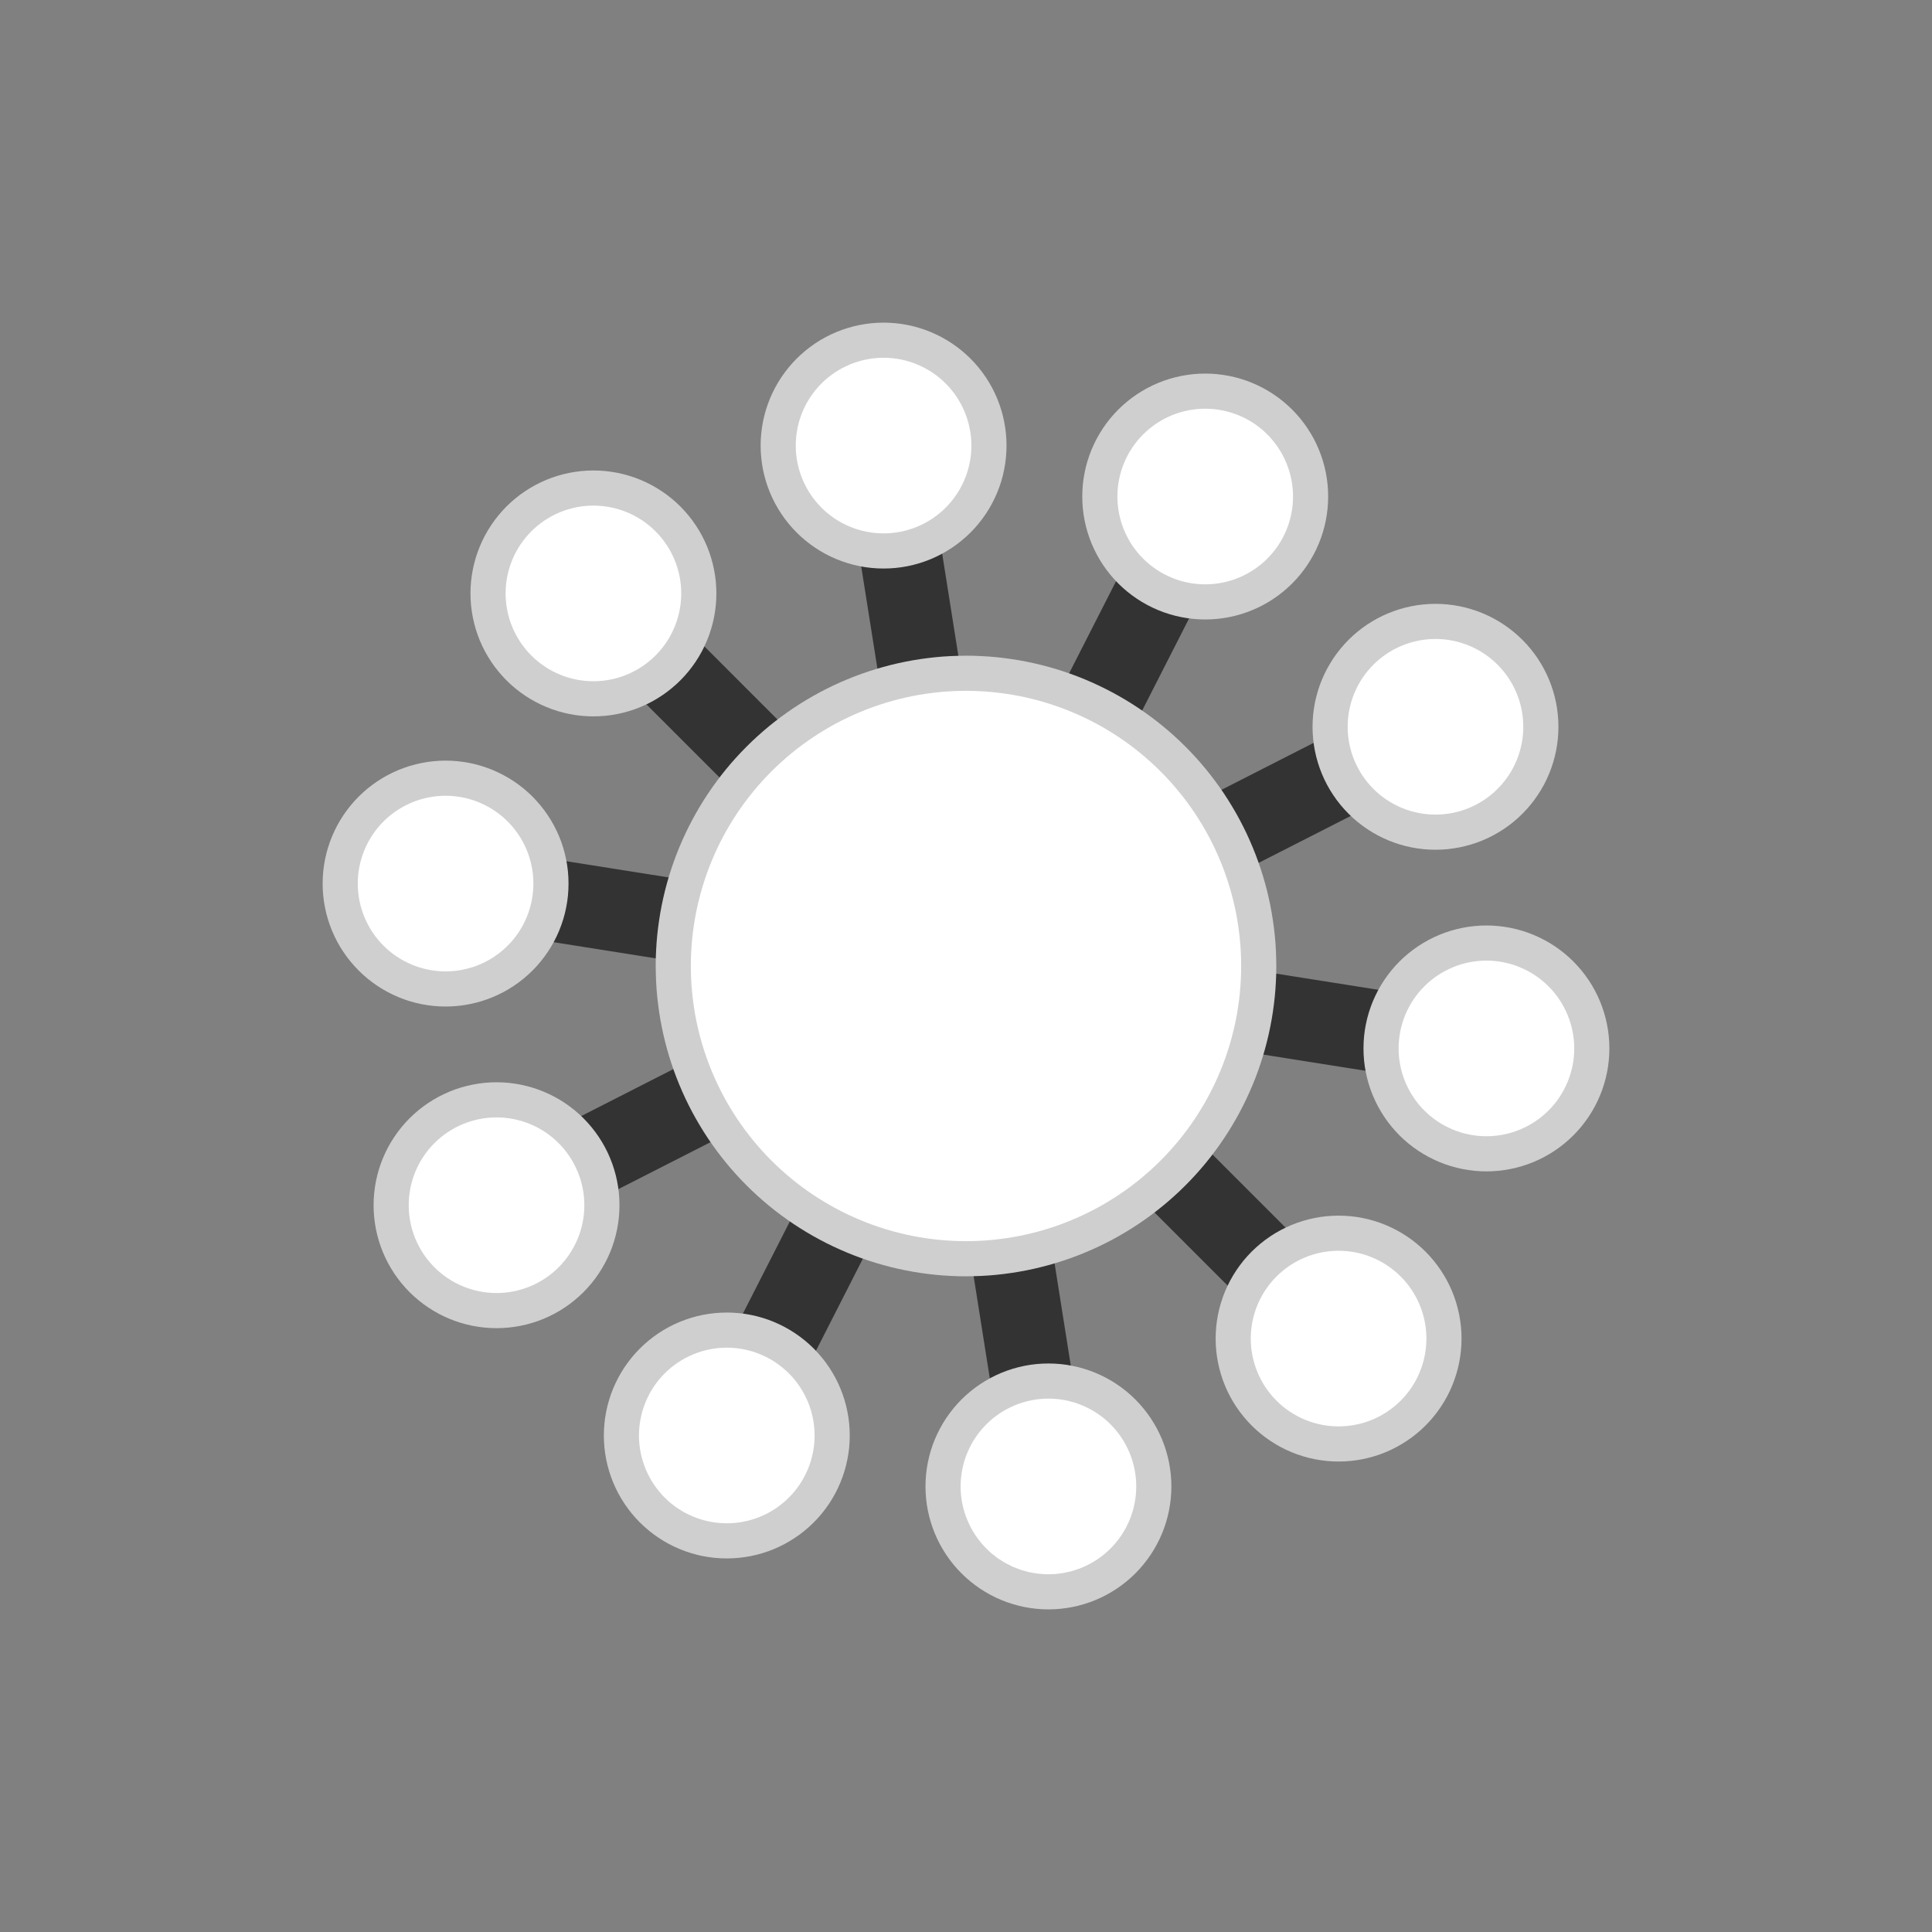 <svg xmlns="http://www.w3.org/2000/svg" width="110" height="110"><rect width="100%" height="100%" fill="#808080" stroke="none"/><clipPath id="a"><path d="M13.333 5h83.334Q105 5 105 13.333v83.334Q105 105 96.667 105H13.333Q5 105 5 96.667V13.333Q5 5 13.333 5"/></clipPath><g clip-path="url(#a)"><path fill="none" stroke="#333" stroke-linecap="round" stroke-linejoin="round" stroke-width="4.667" d="m43.215 43.215-9.428-9.428m18.606 4.752-2.086-13.17M62.566 40.15l6.054-11.88m1.23 19.163 11.88-6.053M71.461 57.607l13.17 2.086m-17.846 7.092 9.428 9.428m-18.606-4.752 2.086 13.17M47.434 69.85 41.38 81.73m-1.23-19.163L28.27 68.62m10.269-16.227-13.17-2.086"/><path fill="#CFCFCF" d="M42.508 42.508q.306-.307.628-.598.321-.291.656-.567.336-.275.684-.533t.709-.5q.36-.24.733-.463.371-.223.754-.428.382-.204.775-.39.392-.185.792-.35.4-.167.81-.313.408-.146.823-.272t.835-.231.846-.19.855-.148.86-.107.865-.063.867-.022.867.022q.433.02.865.063.431.043.86.107.43.063.855.148t.846.19.835.231.824.272.809.312.792.352.775.39.754.427.733.464.709.499.684.533q.335.276.656.567.322.291.628.598.307.306.598.628.291.321.567.656.275.336.533.684t.5.709q.24.36.463.733.223.371.428.754.204.382.39.775.185.392.35.792.167.4.313.81.146.408.272.823t.231.835.19.846.148.855.107.86.063.865.022.867-.022.867q-.02.433-.063.865-.043.431-.107.86-.063.43-.148.855t-.19.846-.231.835-.272.824-.312.809-.352.792q-.185.393-.39.775-.204.382-.427.754t-.464.733-.499.709-.533.684q-.276.335-.567.656-.291.322-.598.628-.306.307-.628.598-.321.291-.656.567-.336.275-.684.533t-.709.5q-.36.24-.733.463-.371.223-.754.428-.382.204-.775.39-.392.185-.792.35-.4.167-.81.313-.408.146-.823.272t-.835.231-.846.19-.855.148-.86.107-.865.063-.867.022-.867-.022q-.433-.02-.865-.063-.431-.043-.86-.107-.43-.063-.855-.148t-.846-.19-.835-.231-.824-.272-.809-.312-.792-.352q-.393-.185-.775-.39-.382-.204-.754-.427t-.733-.464-.709-.499-.684-.533q-.335-.276-.656-.567-.322-.291-.628-.598-.307-.306-.598-.628-.291-.321-.567-.656-.275-.336-.533-.684t-.5-.709q-.24-.36-.463-.733-.223-.371-.428-.754-.204-.382-.39-.775-.185-.392-.35-.792-.167-.4-.313-.81-.146-.408-.272-.823t-.231-.835-.19-.846-.148-.855-.107-.86-.063-.865-.022-.867.022-.867q.02-.433.063-.865.043-.431.107-.86.063-.43.148-.855t.19-.846.231-.835.272-.824.312-.809.352-.792.39-.775.427-.754.464-.733.499-.709.533-.684.567-.656q.291-.322.598-.628"/><path fill="#fff" d="M43.922 43.922q.272-.272.557-.53.285-.259.582-.502.297-.244.606-.474.31-.229.629-.442.32-.214.65-.412t.669-.379.687-.345.703-.312.717-.277.73-.241.741-.205.75-.169.758-.131.763-.094.767-.057.769-.019.769.02q.384.018.767.056.382.037.763.094.38.056.757.131.378.075.75.169.374.093.742.205t.73.241.717.277q.356.147.703.311.348.165.687.346.34.182.67.38.33.197.649.41.32.214.629.443.309.23.606.474t.582.502.557.53.53.557.502.582.474.606q.229.31.442.629.214.32.412.65t.379.669.345.687.312.703.277.717.241.73.205.741.169.75.131.758.094.763.057.767.019.769-.02.769q-.018.384-.056.767-.037.382-.094.763-.056.38-.131.757-.075.378-.169.75-.093.374-.205.742t-.241.73-.277.717q-.147.356-.311.703-.165.348-.346.687-.182.34-.38.67-.197.33-.41.649-.214.32-.443.629-.23.309-.474.606t-.502.582-.53.557-.557.53-.582.502-.606.474q-.31.229-.629.442-.32.214-.65.412t-.669.379-.687.345-.703.312-.717.277-.73.241-.741.205-.75.169-.758.131-.763.094-.767.057-.769.019-.769-.02q-.384-.018-.767-.056-.382-.037-.763-.094-.38-.056-.757-.131-.378-.075-.75-.169-.374-.093-.742-.205t-.73-.241-.717-.277q-.356-.147-.703-.311-.348-.165-.687-.346-.34-.182-.67-.38-.33-.197-.649-.41-.32-.214-.629-.443-.309-.23-.606-.474t-.582-.502-.557-.53-.53-.557-.502-.582-.474-.606q-.229-.31-.442-.629-.214-.32-.412-.65t-.379-.669-.345-.687-.312-.703-.277-.717-.241-.73-.205-.741-.169-.75-.131-.758-.094-.763-.057-.767-.019-.769.02-.769q.018-.384.056-.767.037-.382.094-.763.056-.38.131-.757.075-.378.169-.75.093-.374.205-.742t.241-.73.277-.717q.147-.356.311-.703.165-.348.346-.687.182-.34.38-.67.197-.33.41-.649.214-.32.443-.629.23-.309.474-.606t.502-.582.53-.557"/><path fill="#CFCFCF" d="M28.837 28.837q.122-.121.249-.237t.26-.224q.133-.11.27-.212.139-.102.282-.197t.29-.184.299-.17q.152-.08.307-.154t.314-.14.32-.123.327-.108q.164-.05.33-.091.168-.042.336-.076.169-.033.339-.058t.34-.042.343-.026q.172-.008.344-.008t.343.008.343.026.34.042.34.058.335.076q.166.041.33.091.165.05.327.108t.32.124.315.139.307.154.298.17q.148.088.29.184.144.095.282.197t.27.212.26.224q.128.116.25.237.121.122.236.249.116.127.225.26t.211.27q.103.139.198.282t.184.29.17.299q.08.152.154.307.073.155.139.314t.124.32.107.327.092.331.075.335.059.339.042.34.025.343.009.344-.009.343-.025.343-.042.34-.059.34q-.033.168-.075.335-.042.166-.092.33-.05.165-.107.327-.058.162-.124.32-.066.16-.14.315-.073.155-.154.307-.08.151-.17.299-.087.147-.183.29-.095.143-.198.28-.102.139-.211.272-.11.132-.225.26-.115.127-.236.249-.122.121-.25.236-.127.116-.26.225-.132.109-.27.211-.138.103-.281.198t-.29.184q-.148.088-.3.17-.151.08-.306.154-.156.073-.314.139-.16.066-.321.124-.162.058-.326.107-.165.05-.331.092-.167.042-.336.075-.168.034-.338.06-.17.024-.341.041t-.343.025q-.171.009-.343.009t-.344-.009-.342-.025-.341-.042-.339-.059-.335-.075-.331-.092q-.165-.05-.326-.107-.162-.058-.321-.124t-.314-.14-.307-.154-.299-.17q-.147-.087-.29-.183-.143-.095-.281-.198-.138-.102-.27-.211-.134-.11-.261-.224-.127-.116-.249-.237-.121-.122-.237-.25-.115-.127-.224-.26-.11-.132-.212-.27t-.197-.281-.184-.29-.17-.3q-.08-.15-.154-.306t-.14-.314q-.065-.16-.123-.32-.058-.163-.108-.327-.05-.165-.091-.331-.042-.167-.076-.336-.033-.168-.058-.338t-.043-.341-.025-.343q-.008-.171-.008-.343t.008-.344.025-.342.043-.341.058-.339q.034-.168.076-.335t.091-.331q.05-.165.108-.326.058-.162.124-.32.065-.16.139-.315.073-.155.154-.307t.17-.299.184-.29.197-.281q.103-.138.212-.27.109-.134.224-.261.116-.127.237-.249"/><path fill="#fff" d="M30.251 30.251q.087-.087.178-.169.09-.082.186-.16.095-.078.193-.151.099-.073.2-.142.103-.068.208-.13.106-.064.214-.122t.219-.11.224-.1q.114-.047.23-.088.115-.041.232-.077t.237-.065.24-.054.241-.042.244-.03.244-.018.246-.006.245.006.245.018.243.03.242.042.24.054.236.065q.118.036.233.077t.23.088.224.1.219.11.213.121q.106.063.208.131.102.069.2.142t.194.15.186.161.177.17.17.177q.082.091.16.186t.15.193q.074.099.142.201t.131.207.121.214.11.22q.053.11.1.223.047.114.089.23.04.115.076.232t.066.237q.03.119.054.24.024.12.042.241.018.122.03.244t.018.244.006.246-.006.245-.018.245-.03.243-.042.242-.054.24-.066.236q-.035.118-.077.233-.04.116-.088.23-.047.113-.1.224-.052.11-.11.219-.057.108-.12.213-.064.106-.132.208t-.141.2-.151.194-.16.186q-.083.09-.17.177-.086.087-.177.17-.091.082-.186.16t-.194.15q-.098.074-.2.142t-.208.131-.213.121-.22.11-.224.1-.229.089q-.115.04-.233.077-.117.035-.236.065-.12.03-.24.054t-.242.042-.243.03-.245.018-.245.006-.246-.006-.244-.018-.244-.03-.242-.042-.24-.054-.236-.065-.233-.077-.229-.089-.224-.1-.22-.11q-.107-.057-.213-.12-.105-.064-.207-.132t-.2-.141q-.1-.073-.194-.151-.095-.078-.186-.16-.091-.083-.178-.17-.087-.086-.169-.177t-.16-.186-.151-.194q-.073-.098-.142-.2t-.13-.208q-.064-.105-.122-.213t-.11-.22-.1-.224-.088-.229q-.041-.115-.077-.233-.036-.117-.065-.236-.03-.12-.054-.24t-.042-.241-.03-.244-.018-.245-.006-.245.006-.245q.006-.123.018-.245t.03-.244.042-.242.054-.24q.03-.118.065-.236t.077-.233.088-.229q.047-.113.1-.224.052-.11.11-.22.058-.107.121-.213.063-.105.131-.207.069-.102.142-.2.073-.1.15-.194.079-.095.161-.186.082-.09.17-.178"/><path fill="#CFCFCF" d="M45.357 20.42q.122-.122.249-.237.127-.116.26-.225t.271-.211.28-.198.291-.184.3-.17q.15-.08.306-.154.155-.073.314-.139t.32-.123q.163-.058.327-.108t.331-.092.335-.075.339-.059.34-.042.343-.025q.172-.009.344-.009t.343.009.343.025.341.042.339.059.335.075.33.092.327.108.32.123.315.14.307.154q.151.08.299.17.147.088.29.183.143.096.28.198.139.102.272.211.133.11.26.225t.249.237q.121.121.237.248.115.128.224.26.109.133.211.271.103.138.198.281t.184.29.17.3.154.306q.073.156.14.315.065.158.123.32t.108.326.091.331.075.336q.034.168.06.338.024.17.041.341t.025.343.009.343-.009.344q-.008.171-.025.342t-.042.341-.059.339-.075.335-.091.331-.108.327-.124.32-.14.314q-.073.156-.154.307-.08.152-.169.3-.088.146-.184.29-.095.142-.198.28-.102.138-.211.271t-.224.26-.237.25q-.122.12-.25.236-.126.115-.26.224-.132.11-.27.212t-.281.198q-.143.095-.29.183-.148.089-.3.17-.15.08-.306.154t-.314.14q-.16.065-.32.123-.163.058-.327.108-.165.05-.331.092-.167.041-.335.075-.169.033-.339.059t-.341.042-.343.025q-.171.008-.343.008t-.344-.008-.342-.025-.341-.042-.339-.06q-.168-.033-.335-.074-.167-.042-.331-.092t-.326-.108-.32-.123q-.16-.066-.315-.14-.155-.073-.307-.154-.151-.081-.299-.17-.147-.088-.29-.183-.143-.096-.28-.198-.139-.103-.272-.212t-.26-.224-.249-.237-.237-.249-.224-.26q-.11-.133-.211-.27-.103-.139-.198-.282t-.184-.29-.17-.299q-.08-.151-.154-.307-.073-.155-.14-.314-.065-.159-.123-.32-.058-.162-.108-.327-.05-.164-.091-.33-.042-.167-.076-.336t-.058-.339-.042-.34-.026-.343-.008-.344.008-.343.026-.343.042-.34.058-.34.076-.335q.041-.166.091-.33.05-.165.108-.327t.124-.32.139-.315.154-.306.17-.3.184-.29.198-.28q.102-.139.21-.271.11-.133.225-.26.116-.128.237-.25"/><path fill="#fff" d="M46.771 21.834q.087-.087.178-.17.091-.082.186-.16t.193-.15q.099-.074.201-.142t.207-.131.214-.121.22-.11.224-.1.228-.088q.116-.042.233-.077.118-.036.237-.066.12-.03.24-.054t.241-.042.244-.03.245-.018.245-.006.245.006.245.018.244.03.241.042.24.054.236.066.233.077.23.088.224.1.219.11.213.12q.106.064.208.132t.2.141.194.151.186.16q.09.083.177.17t.17.178q.082.09.16.185t.151.194.141.2.132.208.12.213.11.22.1.224q.047.113.089.229.041.115.077.233.035.117.065.236.03.12.054.24t.042.242q.018.121.03.243t.018.245.006.245-.006.246-.018.244-.03.244-.042.242-.054.24-.065.236-.077.233-.089.229-.1.224-.11.22-.12.213q-.064.105-.132.207t-.141.2q-.073.1-.151.194-.078.095-.16.186-.083.091-.17.178-.086.087-.177.17-.091.082-.186.16-.095.077-.194.15-.098.074-.2.142t-.208.131-.213.121-.22.11-.224.1-.229.088-.233.077-.236.065q-.12.03-.24.054t-.241.042-.244.03-.245.018-.245.006-.245-.006q-.123-.006-.245-.018t-.244-.03-.242-.042-.239-.054-.237-.065-.233-.077-.228-.088-.225-.1q-.11-.052-.219-.11-.108-.058-.214-.121-.105-.063-.207-.131t-.2-.142q-.1-.073-.194-.15-.095-.078-.186-.16-.09-.083-.178-.17-.086-.087-.169-.178-.082-.09-.16-.186-.078-.095-.151-.193-.073-.099-.141-.2-.069-.103-.132-.208t-.12-.214q-.059-.108-.111-.219-.052-.11-.1-.224-.046-.114-.088-.23-.041-.115-.077-.232t-.065-.237-.054-.24-.042-.241-.03-.244-.018-.244-.006-.246q0-.122.006-.245t.018-.245.03-.243.042-.242.054-.24.065-.236q.036-.118.077-.233.042-.116.089-.23.047-.112.099-.223t.11-.22.121-.213.132-.208.14-.2.152-.194.16-.185.17-.178"/><path fill="#CFCFCF" d="M63.67 23.32q.121-.121.249-.237.127-.115.26-.224.133-.11.27-.212.139-.102.282-.197t.29-.184.299-.17q.151-.08.307-.154.155-.074.314-.14.159-.065.32-.123.162-.058.327-.108.164-.05.33-.091.168-.042.336-.076.169-.033.339-.058t.34-.043.343-.025.344-.008.343.008.343.025q.17.017.34.043t.34.058.335.076q.166.041.33.091.165.05.327.108t.32.124.315.139.306.154.3.17.29.184.28.197q.139.103.271.212.133.109.26.224.128.116.25.237.12.122.236.249t.225.26.211.27q.103.139.198.282t.184.29q.088.147.17.299.08.152.154.307.073.155.139.314t.123.32.108.327.092.33q.042.168.075.336.034.169.059.339t.042.34.025.343q.009.172.009.344t-.009.343-.025.343-.042.34-.059.34q-.033.168-.075.335-.042.166-.092.33-.05.165-.107.327-.058.162-.124.32-.066.16-.14.315-.073.155-.154.307-.08.151-.17.299-.088.147-.183.29t-.198.28q-.102.139-.211.272-.11.132-.225.26-.115.127-.237.249-.121.121-.248.236-.128.116-.26.225-.133.109-.271.211-.138.103-.281.198t-.29.184-.3.17-.306.154q-.156.073-.315.139-.158.066-.32.124t-.326.107q-.165.05-.331.092-.167.042-.336.075-.168.034-.338.059t-.341.042-.343.025q-.171.009-.343.009t-.344-.009-.342-.025-.341-.042-.339-.059-.335-.075-.331-.092-.327-.107q-.161-.058-.32-.124t-.314-.14q-.156-.073-.307-.154-.152-.08-.299-.17-.147-.087-.29-.183-.143-.095-.281-.198-.138-.102-.271-.211-.133-.11-.26-.225-.128-.115-.25-.236-.12-.122-.236-.25-.115-.127-.224-.26-.11-.132-.212-.27t-.198-.281-.183-.29q-.089-.148-.17-.3-.08-.151-.154-.306-.074-.156-.14-.314-.065-.16-.123-.321-.058-.162-.108-.326-.05-.165-.092-.331-.041-.167-.075-.336-.033-.168-.059-.338t-.042-.341-.025-.343q-.008-.171-.008-.343t.008-.344.025-.342.042-.341.06-.339q.033-.168.074-.335.042-.167.092-.331.05-.165.108-.326.058-.162.124-.321.065-.159.139-.314.073-.155.154-.307t.17-.299.183-.29.198-.281.212-.271.224-.26.237-.249"/><path fill="#fff" d="M65.084 24.734q.087-.087.178-.169.09-.082.186-.16.095-.078.193-.151.099-.073.2-.142.103-.068.208-.13.105-.064.214-.122.108-.058.219-.11.11-.053.224-.1t.23-.088.232-.077.237-.065.24-.054q.12-.024.241-.042t.244-.03.244-.018.246-.006.245.006.245.018.243.03.242.042.24.054.236.065.233.077.23.088.223.1.22.11.213.121.208.131.2.142.194.15.185.161.178.17.17.177q.082.09.16.186.078.095.15.193.074.099.142.2.068.103.131.208.063.106.121.214t.11.219.1.224q.047.114.088.23.042.115.077.232.036.118.066.237t.054.24.042.241q.018.122.03.244t.018.244.006.246-.006.245-.018.245-.03.243-.042.242-.054.24-.066.236q-.035.118-.077.233-.04.116-.088.23-.047.113-.1.224-.052.11-.11.219-.058.108-.12.213-.064.106-.132.208t-.141.2-.151.194-.16.186q-.083.09-.17.177t-.178.17q-.09.082-.185.16t-.194.15q-.098.074-.2.142t-.208.131-.213.121q-.109.058-.22.11-.11.053-.224.1-.113.047-.229.089-.115.04-.233.076-.117.036-.236.066-.12.03-.24.054t-.242.042q-.121.018-.243.03t-.245.018-.245.006-.246-.006-.244-.018-.244-.03-.242-.042-.24-.054-.236-.065-.233-.077-.229-.089-.224-.1-.22-.11-.213-.12-.207-.132-.2-.141-.194-.151-.186-.16q-.091-.083-.178-.17-.087-.086-.17-.177-.082-.091-.16-.186-.077-.095-.15-.194-.073-.098-.142-.2t-.131-.208-.12-.213-.111-.22q-.053-.11-.1-.224-.047-.113-.088-.229-.041-.115-.077-.233-.036-.117-.065-.236-.03-.12-.054-.24t-.042-.242q-.018-.121-.03-.243t-.018-.245-.006-.245.006-.246.018-.244.03-.244.042-.242.054-.24.065-.236.077-.233.088-.229.1-.224.11-.22q.058-.107.121-.213.063-.105.131-.207t.142-.2q.073-.1.15-.194.078-.095.16-.186.083-.09.17-.178"/><path fill="#CFCFCF" d="M76.78 36.43q.122-.121.25-.236.127-.116.26-.225.132-.109.27-.211.138-.103.281-.198t.29-.184.3-.17.306-.154q.156-.073.314-.139.16-.066.321-.124.162-.057.326-.107.165-.05.331-.092.167-.042.336-.075.168-.034.338-.059t.341-.042.343-.025q.171-.009.343-.009t.344.009.342.025.341.042.339.059.335.075.331.092.326.107.321.124.314.14.307.154.299.17q.147.087.29.183.143.095.281.198.138.102.27.211.134.11.261.225t.249.237q.121.121.237.248.115.128.224.26.11.133.212.271t.197.281.184.29q.089.148.17.3.08.151.154.306.074.156.14.314.065.16.123.321.058.162.108.326.05.165.091.331.042.167.076.336.033.168.058.338t.042.341.026.343q.008.171.008.343t-.008.344-.026.342-.042.341-.058.339-.076.335-.091.331-.108.326-.124.321-.139.314q-.073.155-.154.307t-.17.299-.184.29-.197.281-.212.271-.224.26-.237.249-.249.237-.26.224-.27.212q-.139.102-.282.198-.143.095-.29.183-.147.089-.299.17-.152.08-.307.154t-.314.14-.32.123q-.162.058-.327.108-.164.05-.33.091-.168.042-.336.076-.169.033-.339.058t-.34.043-.343.025-.344.008-.343-.008-.343-.025-.34-.043-.34-.058q-.168-.034-.335-.076-.166-.041-.33-.091-.165-.05-.327-.108t-.32-.124-.315-.139-.307-.154-.299-.17q-.147-.088-.29-.183-.143-.096-.28-.198-.139-.103-.272-.212-.132-.109-.26-.224-.127-.115-.249-.237-.121-.121-.236-.249-.116-.127-.225-.26t-.211-.27q-.103-.139-.198-.282t-.184-.29q-.088-.147-.17-.299-.08-.152-.154-.307-.073-.155-.139-.314t-.124-.32-.107-.327-.092-.33q-.042-.168-.075-.336-.034-.169-.059-.339t-.042-.34-.025-.343q-.009-.172-.009-.344t.009-.343.025-.343.042-.34.059-.34q.033-.168.075-.335.042-.166.092-.33.05-.165.107-.327.058-.162.124-.32.066-.16.14-.315.073-.155.154-.307.08-.151.17-.298.087-.148.183-.29.095-.144.198-.282.102-.138.211-.27.11-.133.225-.26.115-.128.236-.25"/><path fill="#fff" d="M78.195 37.845q.086-.087.177-.17.091-.082.186-.16t.194-.15q.098-.074.2-.142t.208-.131.213-.121.22-.11.224-.1.229-.088.233-.077.236-.066q.12-.03.24-.054t.242-.042q.121-.018.243-.03t.245-.018.245-.006.246.006.244.018.244.03.242.042.24.054.236.066.233.077q.115.04.229.088.113.047.224.1.11.052.22.11.107.058.213.12.105.064.207.132t.2.141q.1.073.194.151.095.078.186.16.09.083.178.17.086.087.169.177.082.091.16.186t.151.194.141.2.132.208.12.213.111.22.1.224.088.229.077.233.065.236q.03.12.054.24t.042.242.03.243.018.245.006.245-.006.246-.018.244-.03.244-.042.242-.054.24-.065.236-.077.233-.088.229-.1.224-.11.22q-.058.107-.121.213-.063.105-.131.207-.069.102-.142.2-.073.1-.15.194-.079.095-.161.186t-.17.178q-.086.087-.177.169t-.186.16-.193.151-.2.142q-.103.068-.208.13-.106.064-.214.122t-.219.11-.224.1q-.114.047-.23.088-.115.041-.232.077t-.237.065-.24.054-.241.042q-.122.018-.244.03t-.244.018-.246.006-.245-.006-.245-.018-.243-.03-.242-.042-.24-.054-.236-.065q-.118-.036-.233-.077t-.23-.088-.224-.1-.219-.11-.213-.121q-.106-.063-.208-.131-.102-.069-.2-.142t-.194-.15-.186-.161q-.09-.082-.177-.17-.087-.086-.17-.177-.082-.09-.16-.186-.078-.095-.15-.193-.074-.099-.142-.2-.068-.103-.131-.208-.064-.105-.121-.214-.058-.108-.11-.219-.053-.11-.1-.224t-.089-.23q-.04-.115-.077-.232-.035-.118-.065-.237t-.054-.24-.042-.241q-.018-.122-.03-.244t-.018-.244-.006-.246.006-.245.018-.245.03-.243.042-.242.054-.24.065-.236q.036-.118.077-.233.042-.116.089-.23.047-.113.1-.224.052-.11.11-.219.057-.108.12-.213.064-.106.132-.208t.141-.2.151-.194.16-.186q.083-.09.17-.177"/><path fill="#CFCFCF" d="M79.68 54.743q.122-.121.25-.237.127-.115.26-.224.133-.11.27-.211.139-.103.282-.198t.29-.184.299-.17q.151-.08.307-.154.155-.073.314-.14.159-.065.32-.123.162-.058.327-.108.164-.05.33-.091.167-.042.336-.075.169-.034.339-.06.17-.024.34-.041.172-.017.343-.026t.344-.008q.171 0 .343.008t.343.026.34.042.34.058.335.076q.166.042.33.091.165.05.327.108t.32.124.314.14.307.154.3.169q.147.088.29.184.143.095.28.198.139.102.271.21.133.11.26.225.128.116.25.237.12.122.236.25.116.126.225.26.109.132.211.27t.198.281.184.29.17.3.154.306q.073.155.139.314t.123.32q.058.163.108.327t.092.331.075.335q.034.169.059.339t.042.34.025.344q.009.171.009.343t-.009.343-.025.343-.042.341-.059.339q-.033.168-.075.335t-.092.331-.107.326-.124.32q-.066.16-.14.315-.073.155-.154.307-.08.151-.17.299-.088.147-.183.29-.096.143-.198.28-.102.139-.211.272-.11.133-.225.26t-.237.249q-.121.121-.248.237-.128.115-.26.224-.133.11-.271.211-.138.103-.281.198t-.29.184-.3.17-.306.154q-.156.073-.315.14-.158.065-.32.123t-.326.108q-.165.05-.331.091-.167.042-.336.076-.168.033-.338.058t-.341.042-.343.026-.343.008-.344-.008q-.171-.009-.342-.026t-.341-.042-.339-.058q-.169-.034-.335-.076-.167-.042-.331-.091-.165-.05-.327-.108-.161-.058-.32-.124t-.314-.14q-.156-.073-.307-.154-.152-.08-.299-.169-.147-.088-.29-.184-.143-.095-.281-.198-.138-.102-.271-.21-.133-.11-.26-.225-.128-.116-.25-.237-.12-.122-.236-.25-.115-.126-.224-.26-.11-.132-.212-.27t-.198-.281-.183-.29q-.089-.148-.17-.3-.08-.15-.154-.306-.074-.155-.14-.314-.065-.159-.123-.32-.058-.163-.108-.327t-.092-.331-.075-.335-.059-.339-.042-.34-.025-.343-.008-.344.008-.343.025-.343.042-.341q.026-.17.06-.339.033-.168.074-.335.042-.167.092-.331t.108-.326.123-.32q.066-.16.14-.315.073-.155.154-.307.081-.151.17-.299.088-.147.183-.29.096-.143.198-.28.103-.139.212-.272t.224-.26.237-.249"/><path fill="#fff" d="M81.095 56.158q.087-.087.178-.17.09-.082.186-.16.095-.078.193-.151.099-.073.2-.141.103-.069.208-.132t.214-.12.219-.11.224-.1.23-.089.232-.077.237-.065q.119-.03.24-.054.12-.024.241-.042t.244-.03.244-.018.246-.006.245.006.245.018.243.03.242.042.24.054.236.065.233.077.229.089.224.1.22.11.213.12.207.132q.103.068.201.14.099.074.194.152t.185.16.178.17.17.177.16.186.15.193.142.201.131.207.121.214.11.22q.053.11.1.224.047.113.088.229.042.115.077.233.036.117.066.236.03.12.054.24t.042.241.03.244.018.245.006.245-.006.245q-.006.123-.018.245t-.03.244-.042.241-.054.24-.066.236-.077.233-.088.23-.1.224q-.052.11-.11.219-.058.108-.12.214-.064.105-.132.207t-.141.2q-.073.1-.151.194-.078.095-.16.186-.083.09-.17.178-.087.086-.178.169-.09.082-.185.16t-.194.151-.2.141-.208.132-.213.12-.22.11q-.11.053-.224.1-.113.047-.229.089-.115.041-.233.077-.117.035-.236.065-.12.03-.24.054t-.242.042q-.121.018-.243.03t-.245.018-.245.006-.246-.006-.244-.018-.244-.03-.242-.042-.24-.054-.236-.065-.233-.077-.229-.089-.224-.1-.22-.11-.213-.12-.207-.132-.2-.141q-.1-.073-.194-.15-.095-.079-.186-.161-.091-.083-.178-.17-.087-.086-.17-.177-.082-.091-.16-.186-.077-.095-.15-.193-.073-.1-.142-.201t-.131-.207-.121-.214-.11-.22q-.053-.11-.1-.224-.047-.113-.088-.229-.041-.115-.077-.233-.036-.117-.065-.236-.03-.12-.054-.24t-.042-.241-.03-.244-.018-.245-.006-.245.006-.245.018-.245.03-.244.042-.241.054-.24.065-.236.077-.233.088-.23.1-.224.11-.219.121-.214.131-.207.142-.2q.073-.1.15-.194.078-.095.16-.186.083-.09.17-.177"/><path fill="#CFCFCF" d="M71.263 71.263q.122-.121.25-.236.127-.116.26-.225.132-.109.27-.211.138-.103.281-.198t.29-.184q.148-.088.3-.17.151-.08.306-.154.156-.073.314-.139.16-.066.321-.124.162-.058.326-.107.165-.05.331-.092.167-.042.336-.075.168-.034.338-.06.17-.024.341-.041t.343-.025q.171-.009.343-.009t.344.009.342.025.341.042.339.059.335.075.331.092.326.107q.162.058.321.124t.314.14.307.154.299.17q.147.087.29.183.143.095.281.198.138.102.27.211.134.11.261.225t.249.236q.121.122.237.25.115.127.224.26.11.132.212.27t.197.281q.096.143.184.29.089.148.17.3.08.15.154.306t.14.314q.065.16.123.32.058.163.108.327.05.165.091.331.042.167.076.336.033.168.058.338t.043.341.025.343.008.343-.008.344-.025.342-.043.341-.058.339q-.034.168-.076.335t-.091.331-.108.326-.124.32q-.065.16-.139.315-.073.155-.154.307t-.17.299-.184.29-.197.281-.212.27q-.109.134-.224.261-.116.127-.237.249-.122.121-.249.237t-.26.224q-.133.11-.27.212-.139.102-.282.197t-.29.184-.299.17q-.152.08-.307.154t-.314.14-.32.123-.327.108q-.164.05-.33.091-.168.042-.336.076-.169.033-.339.058t-.34.042-.343.026q-.172.008-.344.008t-.343-.008-.343-.026-.34-.042-.34-.058-.335-.076q-.166-.041-.33-.091-.165-.05-.327-.108t-.32-.124-.315-.139-.307-.154-.298-.17q-.148-.088-.29-.184-.144-.095-.282-.197t-.27-.212-.26-.224q-.128-.116-.25-.237-.121-.122-.236-.249-.116-.127-.225-.26t-.211-.27q-.103-.139-.198-.282t-.184-.29q-.088-.147-.17-.299-.08-.152-.154-.307-.073-.155-.139-.314t-.124-.32-.107-.327-.092-.331-.075-.335-.059-.339-.042-.34-.025-.343-.009-.344.009-.343.025-.343.042-.34.059-.34q.033-.168.075-.335.042-.166.092-.33.05-.165.107-.327.058-.162.124-.32.066-.16.14-.315.073-.155.154-.307.08-.151.17-.299.087-.147.183-.29.095-.143.198-.28.102-.139.211-.272.11-.132.225-.26.115-.127.236-.249"/><path fill="#fff" d="M72.678 72.678q.086-.087.177-.17.091-.082.186-.16t.194-.15q.098-.074.2-.142t.208-.131.213-.121.22-.11.224-.1.229-.089q.115-.04.233-.077.117-.035.236-.065.12-.03.24-.054t.242-.042q.121-.018.243-.03t.245-.018.245-.006.246.006.244.018.244.03.242.042.24.054.236.065.233.077.229.089.224.1.22.11.213.12q.105.064.207.132t.2.141q.1.073.194.151.095.078.186.16.091.083.178.17.087.086.169.177t.16.186.151.194q.073.098.142.2t.13.208q.064.105.122.213t.11.22.1.224.088.229q.041.115.077.233.036.117.065.236.03.12.054.24t.042.242q.018.12.03.243.012.122.018.245.006.122.006.245t-.006.245q-.006.123-.018.245t-.03.244-.042.242-.054.24q-.03.118-.065.236t-.077.233-.088.229q-.047.113-.1.224-.052.11-.11.22-.058.107-.121.213-.063.105-.131.207-.069.102-.142.2-.073.1-.15.194-.079.095-.161.186-.082.09-.17.178-.086.087-.177.169-.09.082-.186.16-.095.078-.193.151-.099.073-.2.142-.103.068-.208.13-.106.064-.214.122t-.219.11-.224.1q-.114.047-.23.088-.115.041-.232.077t-.237.065-.24.054-.241.042q-.122.018-.244.03t-.244.018-.246.006-.245-.006-.245-.018-.243-.03-.242-.042-.24-.054-.236-.065q-.118-.036-.233-.077t-.23-.088-.224-.1-.219-.11-.213-.121q-.106-.063-.208-.131-.102-.069-.2-.142t-.194-.15-.186-.161-.177-.17-.17-.177q-.082-.091-.16-.186t-.15-.193q-.074-.099-.142-.201t-.131-.207-.121-.214-.11-.22q-.053-.11-.1-.223-.047-.114-.089-.23-.04-.115-.076-.232t-.066-.237-.054-.24-.042-.241q-.018-.122-.03-.244t-.018-.244-.006-.246.006-.245.018-.245.03-.243.042-.242.054-.24.066-.236q.035-.118.077-.233.04-.116.088-.23.047-.113.1-.224.052-.11.11-.219.057-.108.12-.213.064-.106.132-.208t.141-.2q.073-.099.151-.194t.16-.186q.083-.09.17-.177"/><path fill="#CFCFCF" d="M54.743 79.68q.122-.12.25-.236.126-.115.26-.224.132-.11.27-.212t.281-.198.29-.183q.148-.089.3-.17.15-.08.306-.154t.314-.14q.16-.065.32-.123.163-.058.327-.108.165-.05.331-.092.167-.041.335-.075.169-.033.339-.059t.341-.042.343-.025q.171-.008.343-.008t.344.008.342.025.341.042.339.06q.168.033.335.074.167.042.331.092t.326.108.32.123q.16.066.315.14.155.073.307.154.151.081.299.17.147.088.29.183.143.096.28.198.139.103.272.212t.26.224.249.237q.121.121.237.249.115.127.224.26.11.133.211.27.103.139.198.282t.184.29.17.299q.08.151.154.307.073.155.14.314.065.159.123.32.058.162.108.327.05.164.091.33.042.167.076.336t.058.339.042.34q.017.172.026.343t.008.344q0 .171-.008.343t-.026.343-.042.34-.058.34-.076.335q-.041.166-.091.33-.05.165-.108.327t-.124.32-.139.315-.155.306q-.08.152-.169.3-.088.147-.184.29-.095.143-.198.28-.102.139-.21.271-.11.133-.225.26-.116.128-.237.25-.122.12-.249.236t-.26.225-.271.211-.28.198-.291.184-.3.17q-.15.08-.306.154-.155.073-.314.139t-.32.123q-.163.058-.327.108t-.331.092-.335.075q-.169.034-.339.059t-.34.042-.343.025q-.172.009-.344.009t-.343-.009-.343-.025-.341-.042-.339-.059-.335-.075-.33-.092-.327-.108-.32-.123-.315-.14-.307-.154q-.151-.08-.299-.17-.147-.088-.29-.183-.143-.096-.28-.198-.139-.102-.272-.211-.133-.11-.26-.225t-.249-.237q-.121-.121-.237-.248-.115-.128-.224-.26-.109-.133-.211-.271-.103-.138-.198-.281t-.184-.29-.17-.3-.154-.306q-.073-.156-.14-.315-.065-.158-.123-.32t-.108-.326q-.05-.165-.091-.331-.042-.167-.075-.336-.034-.168-.06-.338-.024-.17-.041-.341t-.025-.343-.009-.343.009-.344q.008-.171.025-.342t.042-.341.059-.339.075-.335.091-.331.108-.327.124-.32.14-.314q.073-.156.154-.307.08-.152.169-.3.088-.146.184-.29.095-.142.198-.28.102-.138.211-.271t.224-.26.237-.25"/><path fill="#fff" d="M56.158 81.095q.086-.087.177-.17.091-.082.186-.16.095-.077.194-.15.098-.074.2-.142t.208-.131.213-.121.22-.11.224-.1.229-.088.233-.077.236-.065q.12-.03.24-.054t.241-.042.244-.03.245-.018.245-.006.245.006q.123.006.245.018t.244.03.242.042.239.054.237.065.233.077.228.088.225.1q.11.052.219.11.108.058.214.121.105.063.207.131t.2.142q.1.073.194.15.095.078.186.16.09.083.178.17.086.087.169.178.082.09.16.186.078.095.151.193.073.099.141.2.069.103.132.208t.12.214q.059.108.111.219.052.11.1.224.046.114.088.23.041.115.077.232t.065.237.054.24.042.241.03.244.018.244.006.246q0 .122-.006.245t-.018.245-.03.243-.042.242-.054.24-.065.236q-.036.118-.077.233-.042.116-.089.23-.047.112-.099.223t-.11.22-.121.213-.132.208-.14.2-.152.194-.16.185-.17.178-.177.17-.186.16-.193.15-.201.142-.207.131-.214.121-.22.11-.224.1-.228.088-.233.077-.237.066-.24.054-.241.042-.244.03-.245.018-.245.006-.245-.006-.245-.018-.244-.03-.241-.042-.24-.054-.236-.066-.233-.077-.23-.088-.224-.1-.219-.11-.213-.12-.208-.132-.2-.141-.194-.151-.186-.16q-.09-.083-.177-.17t-.17-.178q-.082-.09-.16-.185t-.151-.194-.141-.2-.132-.208-.12-.213-.11-.22-.1-.224q-.047-.113-.089-.229-.041-.115-.077-.233-.035-.117-.065-.236-.03-.12-.054-.24t-.042-.242q-.018-.121-.03-.243t-.018-.245-.006-.245.006-.246.018-.244.03-.244.042-.242.054-.24.065-.236.077-.233.089-.229.1-.224.11-.22.12-.213q.064-.105.132-.207t.141-.2q.073-.1.151-.194.078-.095.16-.186.083-.091.17-.178"/><path fill="#CFCFCF" d="M36.43 76.78q.122-.121.25-.236.127-.116.26-.225.132-.109.27-.211.138-.103.281-.198t.29-.184.3-.17.306-.154q.156-.073.315-.139.158-.066.32-.124t.326-.107.331-.092.336-.075q.168-.034.338-.059t.341-.042.343-.025q.171-.009.343-.009t.344.009.342.025.341.042.339.059.335.075.331.092.327.107q.161.058.32.124t.314.14q.156.073.307.154.152.08.299.17.147.087.29.183.143.095.281.198.138.102.271.211.133.11.26.225.128.115.25.236.12.122.236.25.115.127.224.26.11.132.212.27t.198.281.183.29q.089.148.17.3.08.151.154.306.074.156.14.314.065.16.123.321.058.162.108.326.05.165.092.331.041.167.075.336.033.168.059.338t.042.341.025.343.008.343-.008.344-.025.342-.042.341-.06.339q-.033.168-.074.335-.042.167-.092.331-.05.165-.108.326-.058.162-.124.321-.065.159-.139.314-.073.155-.154.307t-.17.299-.183.29-.198.281-.212.271-.224.26-.237.249-.249.237-.26.224q-.133.11-.27.212-.139.102-.282.197t-.29.184-.299.17q-.151.08-.307.154-.155.074-.314.14-.159.065-.32.123-.162.058-.327.108-.164.05-.33.091-.168.042-.336.076-.169.033-.339.058t-.34.043-.343.025-.344.008-.343-.008-.343-.025-.34-.043-.34-.058-.335-.076q-.166-.041-.33-.091-.165-.05-.327-.108t-.32-.124-.315-.139-.306-.154-.3-.17-.29-.184-.28-.197q-.139-.103-.271-.212-.133-.109-.26-.224-.128-.116-.25-.237-.12-.122-.236-.249t-.225-.26-.211-.27q-.103-.139-.198-.282t-.184-.29-.17-.299q-.08-.152-.154-.307-.073-.155-.139-.314t-.123-.32-.108-.327-.092-.33q-.042-.168-.075-.336-.034-.169-.059-.339t-.042-.34-.025-.343q-.009-.172-.009-.344t.009-.343.025-.343.042-.34.059-.34q.033-.168.075-.335.042-.166.092-.33.05-.165.107-.327.058-.162.124-.32.066-.16.14-.315.073-.155.154-.307.08-.151.17-.299.088-.147.183-.29t.198-.28q.102-.139.211-.272.11-.132.225-.26.115-.127.237-.249"/><path fill="#fff" d="M37.845 78.195q.087-.087.178-.17.09-.082.185-.16t.194-.15q.098-.074.2-.142t.208-.131.213-.121q.109-.058.22-.11.11-.053.224-.1.113-.047.229-.088.115-.042.233-.077.117-.036.236-.066.12-.03.24-.054t.242-.042.243-.03.245-.018.245-.006.246.006.244.018.244.03.242.042.24.054.236.065.233.077.229.089.224.1.22.11.213.12.207.132.2.141.194.151q.095.078.186.16.091.083.178.17.087.086.17.177.082.091.16.186.077.095.15.194.073.098.142.2t.131.208.12.213q.059.108.111.22.053.11.1.224.047.113.088.229.041.115.077.233.036.117.065.236.03.12.054.24t.042.242q.018.121.03.243t.018.245.006.245-.006.246-.018.244-.03.244-.042.242-.054.24-.065.236-.077.233-.088.229-.1.224-.11.22q-.058.107-.121.213-.063.105-.131.207t-.142.2q-.073.1-.15.194-.078.095-.16.186-.083.09-.17.178-.087.087-.178.169-.09.082-.186.16-.095.078-.193.151-.099.073-.2.142-.103.068-.208.13-.105.064-.214.122-.108.058-.219.11-.11.053-.224.1t-.23.088-.232.077-.237.065-.24.054q-.12.024-.241.042t-.244.03-.244.018-.246.006-.245-.006-.245-.018-.243-.03-.242-.042-.24-.054-.236-.065-.233-.077-.23-.088-.223-.1-.22-.11-.213-.121-.208-.131-.2-.142-.194-.15-.185-.161-.178-.17-.17-.177q-.082-.09-.16-.186-.078-.095-.15-.193-.074-.099-.142-.2-.068-.103-.131-.208-.063-.106-.121-.214t-.11-.219-.1-.224q-.047-.114-.088-.23-.042-.115-.077-.232-.036-.118-.066-.237t-.054-.24-.042-.241q-.018-.122-.03-.244t-.018-.244-.006-.246.006-.245.018-.245.03-.243.042-.242.054-.24.066-.236q.035-.118.077-.233.04-.116.088-.23.047-.113.1-.224.052-.11.11-.219.058-.108.12-.213.064-.106.132-.208t.141-.2q.073-.099.151-.194t.16-.186q.083-.09.17-.177"/><path fill="#CFCFCF" d="M23.32 63.67q.122-.122.249-.237t.26-.224.27-.212q.139-.102.282-.198.143-.095.29-.183.147-.089.299-.17.152-.08.307-.154t.314-.14.32-.123q.162-.058.327-.108.164-.05.33-.091.168-.042.336-.076.169-.033.339-.058t.34-.043.343-.025.344-.008.343.008.343.025.34.043.34.058q.168.034.335.076.166.041.33.091.165.05.327.108t.32.124.315.139.307.154q.151.081.299.17.147.088.29.183.143.096.28.198.139.103.272.212.132.109.26.224.127.115.249.237.121.121.236.249.116.127.225.26t.211.27q.103.139.198.282t.184.29.17.299q.08.152.154.307.073.155.139.314t.124.32.107.327.092.33q.042.168.075.336.034.169.059.339t.042.34.025.343q.009.172.009.344t-.009.343-.025.343-.042.34-.059.34q-.033.168-.075.335-.042.166-.092.33-.05.165-.107.327-.058.162-.124.32-.066.16-.14.315-.073.155-.154.307-.08.151-.17.298-.087.148-.183.29-.095.144-.198.282-.102.138-.211.27-.11.133-.225.26-.115.128-.236.25-.122.121-.25.236-.127.116-.26.225-.132.109-.27.211-.138.103-.281.198t-.29.184-.3.17-.306.154q-.156.073-.314.139-.16.066-.321.124-.162.057-.326.107-.165.05-.331.092-.167.042-.336.075-.168.034-.338.059t-.341.042-.343.025q-.171.009-.343.009t-.344-.009-.342-.025-.341-.042-.339-.059-.335-.075-.331-.092q-.165-.05-.326-.107-.162-.058-.321-.124t-.314-.14-.307-.154-.299-.17q-.147-.087-.29-.183-.143-.095-.281-.198-.138-.102-.27-.211-.134-.11-.261-.225t-.249-.237q-.121-.121-.237-.248-.115-.128-.224-.26-.11-.133-.212-.271t-.197-.281-.184-.29-.17-.3q-.08-.151-.154-.306-.074-.156-.14-.314-.065-.16-.123-.321-.058-.162-.108-.326-.05-.165-.091-.331-.042-.167-.076-.336-.033-.168-.058-.338t-.042-.341-.026-.343-.008-.343.008-.344.026-.342.042-.341.058-.339.076-.335.091-.331q.05-.165.108-.326.058-.162.124-.321.065-.159.139-.314.073-.155.154-.307t.17-.299.184-.29.197-.281q.103-.138.212-.271t.224-.26.237-.249"/><path fill="#fff" d="M24.734 65.084q.087-.087.178-.169t.186-.16.193-.151.2-.142.208-.13q.106-.064.214-.122t.219-.11.224-.1q.114-.047.23-.088.115-.041.232-.077t.237-.065.24-.054.241-.042q.122-.018.244-.03t.244-.018.246-.006.245.006.245.018.243.03.242.042.24.054.236.065q.118.036.233.077t.23.088.224.1.219.11.213.121q.106.063.208.131.102.069.2.142t.194.15.186.161q.09.082.177.17.087.086.17.177.082.09.16.186.078.095.15.193.074.099.142.2.068.103.131.208.064.105.121.214.058.108.11.219.053.11.1.224t.089.23q.04.115.077.232.035.118.065.237t.054.24.042.241q.018.122.03.244t.018.244.006.246-.006.245-.018.245-.03.243-.042.242-.054.24-.065.236q-.036.118-.077.233-.042.116-.089.23-.047.113-.1.224-.052.11-.11.219-.057.108-.12.213-.064.106-.132.208t-.141.2q-.073.099-.151.194t-.16.186q-.083.09-.17.177-.086.087-.177.17-.091.082-.186.16t-.194.15q-.098.074-.2.142t-.208.131-.213.121-.22.11q-.11.053-.224.1-.113.047-.229.088-.115.042-.233.077-.117.036-.236.066-.12.03-.24.054t-.242.042q-.121.018-.243.03t-.245.018-.245.006-.246-.006-.244-.018-.244-.03-.242-.042-.24-.054-.236-.066-.233-.077q-.115-.04-.229-.088-.113-.047-.224-.1-.11-.052-.22-.11-.107-.058-.213-.12-.105-.064-.207-.132t-.2-.141q-.1-.073-.194-.151-.095-.078-.186-.16-.09-.083-.178-.17-.086-.087-.169-.177-.082-.091-.16-.186t-.151-.194-.141-.2-.132-.208-.12-.213-.111-.22-.1-.224-.088-.229-.077-.233-.065-.236q-.03-.12-.054-.24t-.042-.242q-.018-.121-.03-.243t-.018-.245-.006-.245.006-.246.018-.244.03-.244.042-.242.054-.24.065-.236.077-.233.088-.229.1-.224.11-.22q.058-.107.121-.213.063-.105.131-.207.069-.102.142-.2.073-.1.15-.194.079-.095.161-.186t.17-.178"/><path fill="#CFCFCF" d="M20.42 45.357q.121-.121.248-.237.128-.115.26-.224.133-.11.271-.211.138-.103.281-.198t.29-.184.3-.17.306-.154q.156-.073.315-.14.158-.065.32-.123t.326-.108.331-.091.336-.075q.168-.034.338-.06.17-.024.341-.041t.343-.026.343-.008q.172 0 .344.008t.342.026.341.042.339.058.335.076.331.091.327.108.32.124.314.14.307.154.299.169.29.184.281.198.271.21q.133.11.26.225.128.116.25.237.12.122.236.25.115.126.224.26.11.132.212.27t.198.281q.095.143.183.29.089.148.17.3.08.15.154.306.074.155.14.314.065.159.123.32.058.163.108.327t.092.331.075.335.059.339.042.34.025.344.008.343-.008.343-.025.343-.042.341q-.026.17-.06.339-.033.168-.074.335-.042.167-.092.331t-.108.326-.123.32q-.066.16-.14.315-.073.155-.154.307-.081.151-.17.299-.088.147-.183.29-.096.143-.198.28-.103.139-.212.272t-.224.26-.237.249-.249.237-.26.224q-.133.11-.27.211-.139.103-.282.198t-.29.184-.299.17q-.151.08-.307.154-.155.073-.314.14-.159.065-.32.123-.162.058-.327.108-.164.05-.33.091-.167.042-.336.075-.169.034-.339.06-.17.024-.34.041-.172.017-.343.026t-.344.008q-.171 0-.343-.008t-.343-.026-.34-.042-.34-.058-.335-.076q-.166-.042-.33-.091-.165-.05-.327-.108t-.32-.124-.314-.14-.307-.154q-.152-.08-.3-.169-.147-.088-.29-.184-.143-.095-.28-.198-.139-.102-.271-.21-.133-.11-.26-.225-.128-.116-.25-.237-.12-.122-.236-.25-.116-.126-.225-.26-.109-.132-.211-.27t-.198-.281-.184-.29-.17-.3-.154-.306q-.073-.155-.139-.314t-.123-.32q-.058-.163-.108-.327t-.092-.331-.075-.335-.059-.339-.042-.34-.025-.344q-.009-.171-.009-.343t.009-.343.025-.343.042-.341.059-.339q.033-.168.075-.335t.092-.331.108-.326q.057-.162.123-.32.066-.16.14-.315.073-.155.154-.307.08-.151.17-.299.088-.147.183-.29.096-.143.198-.28.102-.139.211-.272.11-.133.225-.26t.237-.249"/><path fill="#fff" d="M21.834 46.771q.087-.086.178-.169.09-.082.185-.16t.194-.151.2-.141.208-.132.213-.12.22-.11.224-.1q.113-.047.229-.089.115-.041.233-.077.117-.035.236-.065.12-.03.24-.054t.242-.042q.121-.018.243-.03t.245-.018.245-.006.246.006.244.018.244.03.242.042.24.054.236.065.233.077.229.089.224.1.22.11.213.12.207.132.2.141.194.151.186.16q.091.083.178.17.087.086.17.177.082.091.16.186.077.095.15.193.073.1.142.201t.131.207.121.214.11.22q.053.11.1.224.047.113.088.229.041.115.077.233.036.117.065.236.03.12.054.24t.042.241.03.244.018.245.006.245-.006.245-.018.245-.03.244-.042.241-.054.24-.065.236-.077.233-.088.23-.1.224-.11.219-.121.214-.131.207-.142.2q-.073.1-.15.194-.078.095-.16.186-.083.09-.17.177t-.178.17q-.09.082-.186.16-.095.078-.193.151-.099.073-.2.141-.103.069-.208.132t-.214.12q-.108.058-.219.11-.11.053-.224.1t-.23.089-.232.077-.237.065q-.119.03-.24.054-.12.024-.241.042t-.244.03-.244.018-.246.006-.245-.006-.245-.018-.243-.03-.242-.042-.24-.054-.236-.065-.233-.077-.229-.089-.224-.1-.22-.11-.213-.12-.207-.132q-.103-.068-.201-.14-.099-.074-.194-.152t-.185-.16-.178-.17-.17-.177-.16-.186-.15-.193-.142-.201-.131-.207-.121-.214-.11-.22q-.053-.11-.1-.224-.047-.113-.088-.229-.042-.115-.077-.233-.036-.117-.066-.236-.03-.12-.054-.24t-.042-.241-.03-.244-.018-.245-.006-.245.006-.245q.006-.123.018-.245t.03-.244.042-.241.054-.24.066-.236.077-.233.088-.23.1-.224q.052-.11.11-.219.058-.108.12-.214.064-.105.132-.207t.141-.2q.073-.1.151-.194.078-.095.16-.186.083-.09.17-.178"/></g></svg>